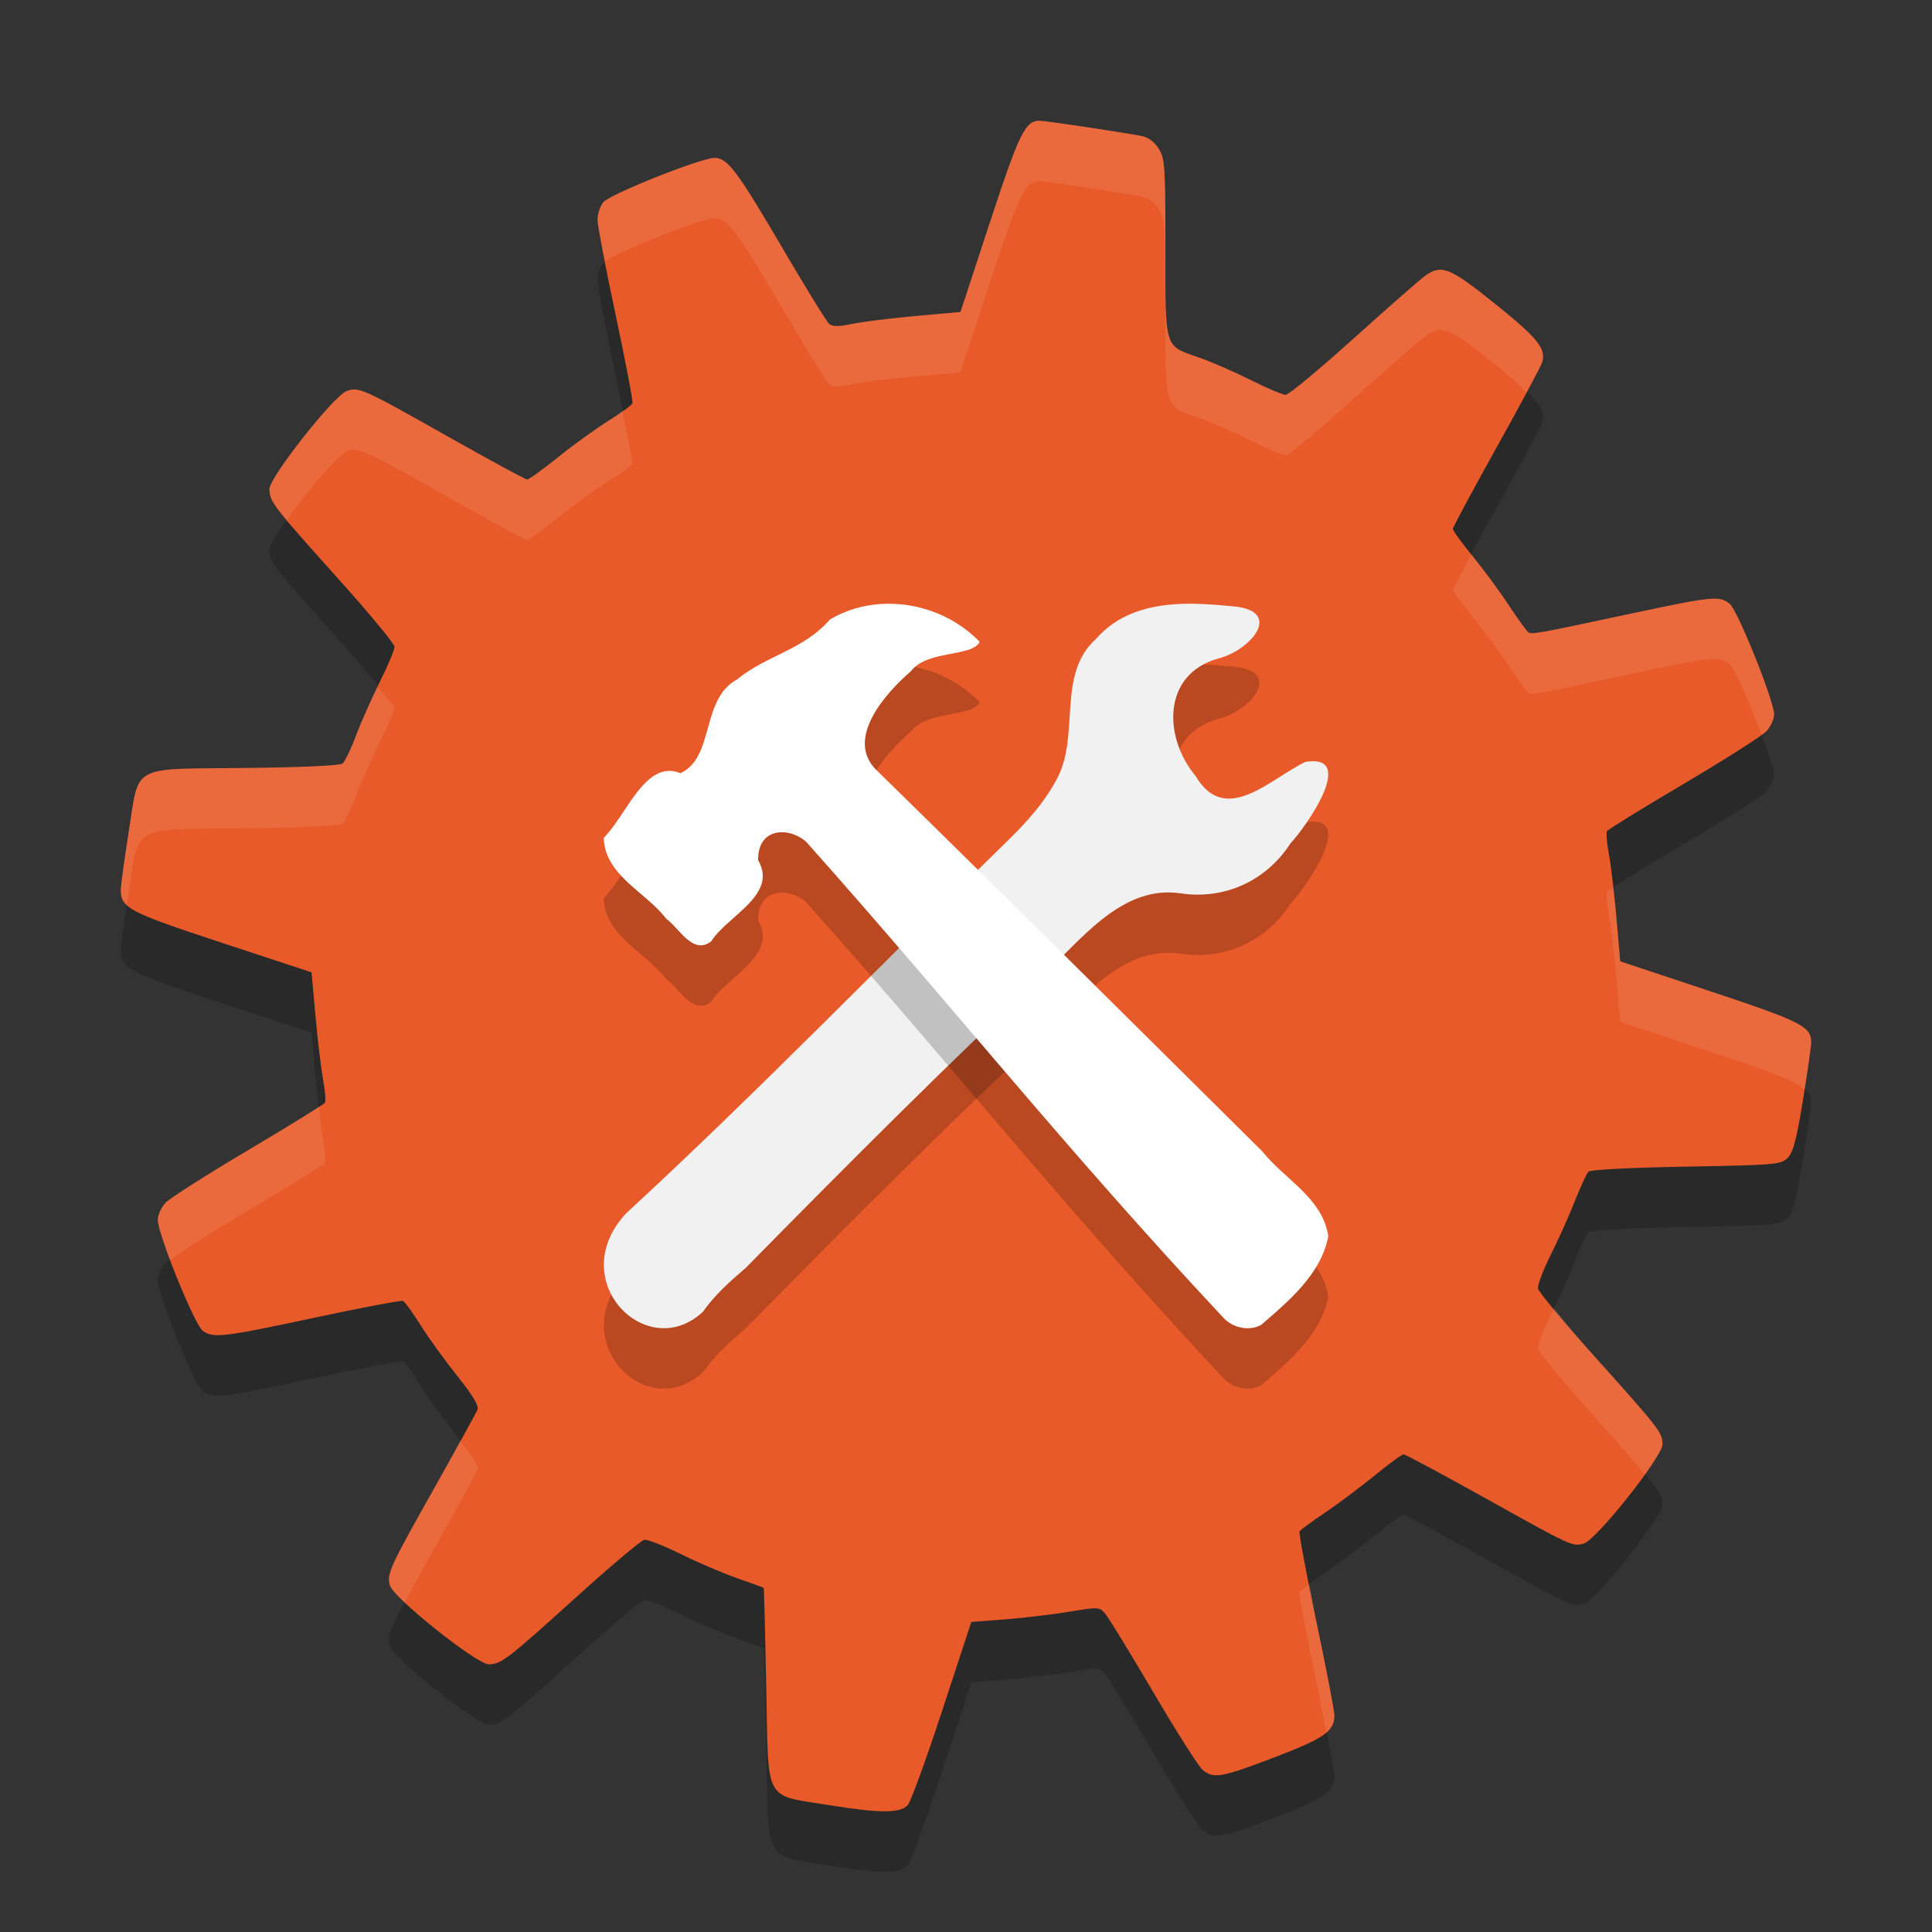 <svg xmlns="http://www.w3.org/2000/svg" width="32" height="32" version="1.1">
 <rect width="100%" height="100%" fill="#333333" stroke="none"/>
 <path style="opacity:0.2" d="m 17.223,3 c -0.242,-0.001 -0.336,0.19 -0.827,1.683 l -0.487,1.484 -0.745,0.067 c -0.41,0.037 -0.882,0.096 -1.05,0.131 -0.222,0.046 -0.325,0.047 -0.379,0.001 -0.041,-0.034 -0.386,-0.593 -0.767,-1.244 -0.762,-1.299 -0.918,-1.507 -1.132,-1.507 -0.225,0 -1.733,0.601 -1.843,0.734 -0.054,0.066 -0.097,0.198 -0.096,0.295 6.993e-4,0.097 0.136,0.807 0.301,1.578 0.165,0.771 0.289,1.427 0.277,1.458 -0.012,0.031 -0.191,0.162 -0.399,0.291 -0.207,0.129 -0.583,0.4 -0.834,0.603 -0.251,0.202 -0.481,0.368 -0.51,0.368 -0.029,0 -0.617,-0.319 -1.307,-0.708 -1.418,-0.801 -1.486,-0.832 -1.686,-0.755 -0.216,0.082 -1.276,1.429 -1.276,1.621 0,0.208 0.051,0.274 1.132,1.478 0.517,0.575 0.94,1.087 0.94,1.136 0,0.05 -0.11,0.311 -0.244,0.58 -0.134,0.269 -0.312,0.67 -0.395,0.892 -0.083,0.221 -0.183,0.428 -0.221,0.46 -0.043,0.035 -0.667,0.064 -1.62,0.074 -1.912,0.021 -1.744,-0.073 -1.924,1.065 -0.07,0.441 -0.128,0.868 -0.13,0.949 -0.006,0.303 0.123,0.371 1.678,0.883 l 1.481,0.488 0.066,0.728 c 0.036,0.4 0.093,0.875 0.126,1.055 0.033,0.18 0.047,0.35 0.03,0.377 -0.017,0.027 -0.59,0.381 -1.273,0.786 -0.684,0.405 -1.299,0.797 -1.369,0.872 -0.069,0.075 -0.126,0.202 -0.126,0.284 0,0.238 0.611,1.742 0.746,1.837 0.177,0.124 0.33,0.106 1.858,-0.221 0.77,-0.164 1.425,-0.288 1.456,-0.275 0.031,0.013 0.162,0.193 0.291,0.4 0.129,0.206 0.403,0.584 0.607,0.84 0.255,0.318 0.361,0.494 0.337,0.558 -0.02,0.051 -0.337,0.628 -0.705,1.282 -0.754,1.34 -0.797,1.433 -0.747,1.629 0.05,0.201 1.437,1.309 1.637,1.309 0.206,-5.18e-4 0.304,-0.076 1.46,-1.121 0.563,-0.509 1.066,-0.932 1.117,-0.941 0.052,-0.009 0.32,0.096 0.597,0.232 0.276,0.137 0.698,0.318 0.936,0.402 0.239,0.084 0.439,0.156 0.445,0.16 0.006,0.004 0.025,0.732 0.042,1.617 0.038,1.978 -0.053,1.806 1.052,1.985 0.83,0.134 1.158,0.135 1.291,0.001 0.046,-0.046 0.303,-0.749 0.569,-1.56 l 0.485,-1.476 0.557,-0.043 c 0.307,-0.024 0.784,-0.08 1.061,-0.126 0.502,-0.083 0.505,-0.082 0.608,0.043 0.057,0.069 0.416,0.656 0.796,1.303 0.381,0.648 0.746,1.222 0.812,1.275 0.181,0.148 0.31,0.125 1.182,-0.208 0.832,-0.318 0.998,-0.433 0.997,-0.695 -1.68e-4,-0.081 -0.136,-0.791 -0.303,-1.577 -0.166,-0.786 -0.291,-1.449 -0.276,-1.473 0.015,-0.024 0.208,-0.166 0.429,-0.315 0.221,-0.15 0.591,-0.427 0.822,-0.616 0.231,-0.189 0.443,-0.344 0.472,-0.344 0.028,-4.2e-5 0.633,0.324 1.344,0.72 1.453,0.81 1.445,0.806 1.637,0.758 0.205,-0.051 1.307,-1.439 1.307,-1.645 0,-0.193 -0.047,-0.253 -1.147,-1.479 -0.494,-0.55 -0.906,-1.046 -0.915,-1.102 -0.009,-0.056 0.085,-0.305 0.21,-0.555 0.125,-0.249 0.305,-0.649 0.399,-0.888 0.094,-0.239 0.196,-0.46 0.226,-0.491 0.032,-0.033 0.688,-0.067 1.619,-0.084 1.492,-0.027 1.569,-0.033 1.681,-0.145 0.092,-0.092 0.146,-0.298 0.253,-0.953 0.075,-0.46 0.136,-0.89 0.137,-0.956 0.002,-0.267 -0.158,-0.348 -1.679,-0.853 l -1.484,-0.493 -0.063,-0.725 c -0.035,-0.398 -0.091,-0.873 -0.125,-1.053 -0.034,-0.181 -0.048,-0.351 -0.031,-0.379 0.017,-0.028 0.59,-0.381 1.274,-0.785 0.683,-0.404 1.299,-0.796 1.368,-0.871 0.069,-0.075 0.126,-0.2 0.126,-0.277 0,-0.221 -0.601,-1.72 -0.734,-1.83 -0.168,-0.139 -0.284,-0.128 -1.624,0.158 -1.573,0.336 -1.657,0.351 -1.715,0.311 -0.027,-0.019 -0.17,-0.218 -0.318,-0.442 -0.148,-0.224 -0.417,-0.59 -0.599,-0.813 -0.182,-0.223 -0.331,-0.428 -0.331,-0.456 -3.5e-5,-0.028 0.325,-0.633 0.722,-1.346 0.397,-0.712 0.738,-1.348 0.758,-1.414 0.067,-0.226 -0.074,-0.401 -0.779,-0.967 -0.751,-0.603 -0.883,-0.657 -1.151,-0.473 -0.076,0.052 -0.609,0.519 -1.184,1.037 -0.575,0.518 -1.086,0.942 -1.135,0.942 -0.049,0 -0.31,-0.11 -0.579,-0.245 -0.269,-0.135 -0.653,-0.302 -0.853,-0.372 -0.587,-0.205 -0.56,-0.119 -0.56,-1.814 -1.89e-4,-1.347 -0.009,-1.48 -0.108,-1.642 -0.065,-0.107 -0.171,-0.19 -0.266,-0.21 -0.242,-0.051 -1.602,-0.256 -1.706,-0.257 z"/>
 <path style="fill:#e85a29" d="m 17.223,2 c -0.242,-0.001 -0.336,0.19 -0.827,1.683 l -0.487,1.484 -0.745,0.067 c -0.41,0.037 -0.882,0.096 -1.05,0.131 -0.222,0.046 -0.325,0.047 -0.379,0.001 -0.041,-0.034 -0.386,-0.593 -0.767,-1.244 -0.762,-1.299 -0.918,-1.507 -1.132,-1.507 -0.225,0 -1.733,0.601 -1.843,0.734 -0.054,0.066 -0.097,0.198 -0.096,0.295 6.993e-4,0.097 0.136,0.807 0.301,1.578 0.165,0.771 0.289,1.427 0.277,1.458 -0.012,0.031 -0.191,0.162 -0.399,0.291 -0.207,0.129 -0.583,0.4 -0.834,0.603 -0.251,0.202 -0.481,0.368 -0.51,0.368 -0.029,0 -0.617,-0.319 -1.307,-0.708 -1.418,-0.801 -1.486,-0.832 -1.686,-0.755 -0.216,0.082 -1.276,1.429 -1.276,1.621 0,0.208 0.051,0.274 1.132,1.478 0.517,0.575 0.94,1.087 0.94,1.136 0,0.05 -0.11,0.311 -0.244,0.58 -0.134,0.269 -0.312,0.67 -0.395,0.892 -0.083,0.221 -0.183,0.428 -0.221,0.46 -0.043,0.035 -0.667,0.064 -1.62,0.074 -1.912,0.021 -1.744,-0.073 -1.924,1.065 -0.07,0.441 -0.128,0.868 -0.13,0.949 -0.006,0.303 0.123,0.371 1.678,0.883 l 1.481,0.488 0.066,0.728 c 0.036,0.4 0.093,0.875 0.126,1.055 0.033,0.18 0.047,0.35 0.03,0.377 -0.017,0.027 -0.59,0.381 -1.273,0.786 -0.684,0.405 -1.299,0.797 -1.369,0.872 -0.069,0.075 -0.126,0.202 -0.126,0.284 0,0.238 0.611,1.742 0.746,1.837 0.177,0.124 0.33,0.106 1.858,-0.221 0.77,-0.164 1.425,-0.288 1.456,-0.275 0.031,0.013 0.162,0.193 0.291,0.4 0.129,0.206 0.403,0.584 0.607,0.84 0.255,0.318 0.361,0.494 0.337,0.558 -0.02,0.051 -0.337,0.628 -0.705,1.282 -0.754,1.34 -0.797,1.433 -0.747,1.629 0.05,0.201 1.437,1.309 1.637,1.309 0.206,-5.18e-4 0.304,-0.076 1.46,-1.121 0.563,-0.509 1.066,-0.932 1.117,-0.941 0.052,-0.009 0.32,0.096 0.597,0.232 0.276,0.137 0.698,0.318 0.936,0.402 0.239,0.084 0.439,0.156 0.445,0.16 0.006,0.004 0.025,0.732 0.042,1.617 0.038,1.978 -0.053,1.806 1.052,1.985 0.83,0.134 1.158,0.135 1.291,0.001 0.046,-0.046 0.303,-0.749 0.569,-1.56 l 0.485,-1.476 0.557,-0.043 c 0.307,-0.024 0.784,-0.08 1.061,-0.126 0.502,-0.083 0.505,-0.082 0.608,0.043 0.057,0.069 0.416,0.656 0.796,1.303 0.381,0.648 0.746,1.222 0.812,1.275 0.181,0.148 0.31,0.125 1.182,-0.208 0.832,-0.318 0.998,-0.433 0.997,-0.695 -1.68e-4,-0.081 -0.136,-0.791 -0.303,-1.577 C 21.634,26.051 21.51,25.388 21.525,25.364 c 0.015,-0.024 0.208,-0.166 0.429,-0.315 0.221,-0.15 0.591,-0.427 0.822,-0.616 0.231,-0.189 0.443,-0.344 0.472,-0.344 0.028,-4.2e-5 0.633,0.324 1.344,0.72 1.453,0.81 1.445,0.806 1.637,0.758 0.205,-0.051 1.307,-1.439 1.307,-1.645 0,-0.193 -0.047,-0.253 -1.147,-1.479 -0.494,-0.55 -0.906,-1.046 -0.915,-1.102 -0.009,-0.056 0.085,-0.305 0.21,-0.555 0.125,-0.249 0.305,-0.649 0.399,-0.888 0.094,-0.239 0.196,-0.46 0.226,-0.491 0.032,-0.033 0.688,-0.067 1.619,-0.084 1.492,-0.027 1.569,-0.033 1.681,-0.145 0.092,-0.092 0.146,-0.298 0.253,-0.953 0.075,-0.46 0.136,-0.89 0.137,-0.956 0.002,-0.267 -0.158,-0.348 -1.679,-0.853 l -1.484,-0.493 -0.063,-0.725 c -0.035,-0.398 -0.091,-0.873 -0.125,-1.053 -0.034,-0.181 -0.048,-0.351 -0.031,-0.379 0.017,-0.028 0.59,-0.381 1.274,-0.785 0.683,-0.404 1.299,-0.796 1.368,-0.871 0.069,-0.075 0.126,-0.2 0.126,-0.277 0,-0.221 -0.601,-1.72 -0.734,-1.83 -0.168,-0.139 -0.284,-0.128 -1.624,0.158 -1.573,0.336 -1.657,0.351 -1.715,0.311 -0.027,-0.019 -0.17,-0.218 -0.318,-0.442 C 24.847,9.805 24.577,9.439 24.395,9.216 24.213,8.994 24.064,8.789 24.064,8.761 c -3.5e-5,-0.028 0.325,-0.633 0.722,-1.346 0.397,-0.712 0.738,-1.348 0.758,-1.414 0.067,-0.226 -0.074,-0.401 -0.779,-0.967 -0.751,-0.603 -0.883,-0.657 -1.151,-0.473 -0.076,0.052 -0.609,0.519 -1.184,1.037 -0.575,0.518 -1.086,0.942 -1.135,0.942 -0.049,0 -0.31,-0.11 -0.579,-0.245 -0.269,-0.135 -0.653,-0.302 -0.853,-0.372 -0.587,-0.205 -0.56,-0.119 -0.56,-1.814 -1.89e-4,-1.347 -0.009,-1.48 -0.108,-1.642 -0.065,-0.107 -0.171,-0.19 -0.266,-0.21 -0.242,-0.051 -1.602,-0.256 -1.706,-0.257 z"/>
 <path style="opacity:0.2" d="m 19.788,11.001 c 0.2,0.003 0.4,0.019 0.592,0.038 0.911,0.057 0.344,0.736 -0.212,0.871 -0.911,0.26 -0.906,1.294 -0.365,1.943 0.495,0.841 1.239,0.042 1.817,-0.233 0.861,-0.143 0.029,1.054 -0.244,1.347 -0.41,0.634 -1.108,0.939 -1.826,0.829 -0.901,-0.129 -1.535,0.639 -2.13,1.218 -1.676,1.562 -3.382,3.272 -5.068,4.986 -0.248,0.212 -0.519,0.454 -0.709,0.726 -0.926,0.87 -2.308,-0.517 -1.273,-1.629 2.143,-1.974 4.345,-4.246 6.326,-6.178 0.324,-0.317 0.627,-0.653 0.834,-1.066 0.35,-0.724 -0.023,-1.692 0.625,-2.272 0.426,-0.486 1.034,-0.591 1.635,-0.581 z"/>
 <path style="fill:#f1f1f1" d="m 19.788,10.001 c 0.2,0.003 0.4,0.019 0.592,0.038 0.911,0.057 0.344,0.736 -0.212,0.871 -0.911,0.26 -0.906,1.294 -0.365,1.943 0.495,0.841 1.239,0.042 1.817,-0.233 0.861,-0.143 0.029,1.054 -0.244,1.347 -0.41,0.634 -1.108,0.939 -1.826,0.829 -0.901,-0.129 -1.535,0.639 -2.13,1.218 -1.676,1.562 -3.382,3.272 -5.068,4.986 -0.248,0.212 -0.519,0.454 -0.709,0.726 -0.926,0.87 -2.308,-0.517 -1.273,-1.629 2.143,-1.974 4.345,-4.246 6.326,-6.178 0.324,-0.317 0.627,-0.653 0.834,-1.066 0.35,-0.724 -0.023,-1.692 0.625,-2.272 0.426,-0.486 1.034,-0.591 1.635,-0.581 z"/>
 <path style="opacity:0.2" d="m 14.456,11.017 c 0.633,-0.084 1.31,0.137 1.77,0.613 -0.122,0.257 -0.87,0.13 -1.14,0.489 -0.402,0.346 -1.093,1.105 -0.578,1.628 2.001,1.956 4.417,4.357 6.405,6.329 0.363,0.458 0.991,0.762 1.088,1.399 -0.119,0.635 -0.673,1.089 -1.114,1.471 -0.197,0.106 -0.466,0.049 -0.62,-0.116 -2.637,-2.818 -4.504,-5.185 -6.916,-7.889 -0.296,-0.255 -0.802,-0.229 -0.794,0.305 0.334,0.58 -0.511,0.921 -0.778,1.347 C 11.47,16.822 11.259,16.378 11.033,16.216 10.701,15.776 10.016,15.501 10,14.877 c 0.38,-0.379 0.695,-1.31 1.27,-1.07 0.571,-0.263 0.332,-1.225 0.939,-1.554 0.479,-0.396 1.101,-0.487 1.539,-0.994 0.219,-0.129 0.46,-0.209 0.708,-0.242 z"/>
 <path style="fill:#ffffff" d="m 14.456,10.017 c 0.633,-0.084 1.31,0.137 1.77,0.613 -0.122,0.257 -0.87,0.13 -1.14,0.489 -0.402,0.346 -1.093,1.105 -0.578,1.628 2.001,1.956 4.417,4.357 6.405,6.329 0.363,0.458 0.991,0.762 1.088,1.399 -0.119,0.635 -0.673,1.089 -1.114,1.471 -0.197,0.106 -0.466,0.049 -0.62,-0.116 -2.637,-2.818 -4.504,-5.185 -6.916,-7.889 -0.296,-0.255 -0.802,-0.229 -0.794,0.305 0.334,0.58 -0.511,0.921 -0.778,1.347 C 11.47,15.822 11.259,15.378 11.033,15.216 10.701,14.776 10.016,14.501 10,13.877 c 0.38,-0.379 0.695,-1.31 1.27,-1.07 0.571,-0.263 0.332,-1.225 0.939,-1.554 0.479,-0.396 1.101,-0.487 1.539,-0.994 0.219,-0.129 0.46,-0.209 0.708,-0.242 z"/>
 <path style="fill:#ffffff;opacity:0.1" d="M 17.223 2 C 16.981 1.999 16.887 2.19 16.396 3.684 L 15.908 5.168 L 15.164 5.234 C 14.754 5.271 14.281 5.33 14.113 5.365 C 13.892 5.411 13.788 5.412 13.734 5.367 C 13.694 5.333 13.348 4.773 12.967 4.123 C 12.205 2.824 12.05 2.615 11.836 2.615 C 11.611 2.615 10.102 3.216 9.992 3.35 C 9.938 3.415 9.896 3.55 9.896 3.646 C 9.897 3.688 9.985 4.102 10.027 4.33 C 10.21 4.175 11.617 3.615 11.836 3.615 C 12.05 3.615 12.205 3.824 12.967 5.123 C 13.348 5.773 13.694 6.333 13.734 6.367 C 13.788 6.412 13.892 6.411 14.113 6.365 C 14.281 6.33 14.754 6.271 15.164 6.234 L 15.908 6.168 L 16.396 4.684 C 16.887 3.19 16.981 2.999 17.223 3 C 17.327 3.001 18.688 3.206 18.93 3.258 C 19.025 3.278 19.13 3.36 19.195 3.467 C 19.294 3.629 19.303 3.762 19.303 5.109 C 19.303 6.804 19.277 6.719 19.863 6.924 C 20.064 6.994 20.448 7.16 20.717 7.295 C 20.986 7.43 21.245 7.541 21.295 7.541 C 21.344 7.541 21.855 7.116 22.43 6.598 C 23.005 6.079 23.539 5.613 23.615 5.561 C 23.883 5.377 24.015 5.432 24.766 6.035 C 25.032 6.249 25.155 6.37 25.279 6.496 C 25.353 6.355 25.536 6.025 25.543 6.002 C 25.61 5.776 25.47 5.601 24.766 5.035 C 24.015 4.432 23.883 4.377 23.615 4.561 C 23.539 4.613 23.005 5.079 22.43 5.598 C 21.855 6.116 21.344 6.541 21.295 6.541 C 21.245 6.541 20.986 6.43 20.717 6.295 C 20.448 6.16 20.064 5.994 19.863 5.924 C 19.277 5.719 19.303 5.804 19.303 4.109 C 19.303 2.762 19.294 2.629 19.195 2.467 C 19.13 2.36 19.025 2.278 18.93 2.258 C 18.688 2.206 17.327 2.001 17.223 2 z M 5.887 6.451 C 5.83 6.447 5.788 6.459 5.738 6.479 C 5.522 6.561 4.461 7.907 4.461 8.1 C 4.461 8.218 4.539 8.354 4.75 8.613 C 5.08 8.15 5.593 7.534 5.738 7.479 C 5.938 7.402 6.006 7.433 7.424 8.234 C 8.113 8.624 8.701 8.943 8.73 8.943 C 8.76 8.943 8.989 8.777 9.24 8.574 C 9.492 8.372 9.869 8.1 10.076 7.971 C 10.284 7.842 10.463 7.712 10.475 7.682 C 10.482 7.663 10.378 7.164 10.307 6.803 C 10.232 6.859 10.196 6.896 10.076 6.971 C 9.869 7.1 9.492 7.372 9.24 7.574 C 8.989 7.777 8.76 7.943 8.73 7.943 C 8.701 7.943 8.113 7.624 7.424 7.234 C 6.36 6.634 6.057 6.465 5.887 6.451 z M 24.373 9.188 C 24.275 9.373 24.064 9.748 24.064 9.76 C 24.064 9.788 24.213 9.994 24.395 10.217 C 24.576 10.44 24.846 10.805 24.994 11.029 C 25.142 11.254 25.286 11.452 25.312 11.471 C 25.37 11.511 25.455 11.496 27.027 11.16 C 28.367 10.874 28.482 10.863 28.65 11.002 C 28.733 11.07 28.986 11.661 29.174 12.162 C 29.182 12.155 29.254 12.114 29.258 12.109 C 29.327 12.034 29.385 11.909 29.385 11.832 C 29.385 11.611 28.783 10.112 28.65 10.002 C 28.482 9.863 28.367 9.874 27.027 10.16 C 25.455 10.496 25.37 10.511 25.312 10.471 C 25.286 10.452 25.142 10.254 24.994 10.029 C 24.846 9.805 24.576 9.44 24.395 9.217 C 24.383 9.202 24.384 9.202 24.373 9.188 z M 6.254 11.375 C 6.126 11.639 5.97 11.985 5.895 12.186 C 5.811 12.407 5.712 12.613 5.674 12.645 C 5.631 12.68 5.008 12.709 4.055 12.719 C 2.143 12.739 2.311 12.647 2.131 13.785 C 2.061 14.226 2.002 14.653 2 14.734 C 1.998 14.833 2.033 14.907 2.104 14.979 C 2.116 14.893 2.117 14.875 2.131 14.785 C 2.311 13.647 2.143 13.739 4.055 13.719 C 5.008 13.709 5.631 13.68 5.674 13.645 C 5.712 13.613 5.811 13.407 5.895 13.186 C 5.978 12.964 6.157 12.562 6.291 12.293 C 6.425 12.024 6.533 11.763 6.533 11.713 C 6.533 11.698 6.32 11.461 6.254 11.375 z M 26.715 14.705 C 26.707 14.711 26.619 14.763 26.617 14.766 C 26.6 14.793 26.614 14.964 26.648 15.145 C 26.683 15.325 26.739 15.801 26.773 16.199 L 26.836 16.924 L 28.32 17.416 C 29.35 17.758 29.734 17.905 29.889 18.047 C 29.944 17.691 30 17.323 30 17.27 C 30.002 17.003 29.842 16.922 28.32 16.416 L 26.836 15.924 L 26.773 15.199 C 26.757 15.013 26.736 14.887 26.715 14.705 z M 5.283 18.326 C 5.191 18.396 4.738 18.677 4.107 19.051 C 3.424 19.456 2.81 19.849 2.74 19.924 C 2.671 19.998 2.613 20.126 2.613 20.207 C 2.613 20.296 2.707 20.572 2.82 20.873 C 2.944 20.769 3.464 20.432 4.107 20.051 C 4.791 19.646 5.364 19.293 5.381 19.266 C 5.398 19.238 5.385 19.069 5.352 18.889 C 5.334 18.793 5.308 18.533 5.283 18.326 z M 25.742 21.662 C 25.723 21.702 25.703 21.752 25.686 21.787 C 25.56 22.036 25.465 22.286 25.475 22.342 C 25.484 22.398 25.897 22.893 26.391 23.443 C 26.867 23.974 27.079 24.221 27.242 24.42 C 27.406 24.191 27.537 23.989 27.537 23.922 C 27.537 23.729 27.49 23.669 26.391 22.443 C 26.041 22.053 25.896 21.86 25.742 21.662 z M 7.625 23.861 C 7.494 24.101 7.425 24.236 7.205 24.627 C 6.451 25.967 6.408 26.06 6.457 26.256 C 6.47 26.306 6.565 26.413 6.705 26.545 C 6.821 26.322 6.927 26.121 7.205 25.627 C 7.573 24.973 7.888 24.397 7.908 24.346 C 7.93 24.288 7.829 24.123 7.625 23.861 z M 21.689 26.242 C 21.64 26.28 21.531 26.354 21.525 26.363 C 21.511 26.387 21.634 27.052 21.801 27.838 C 21.891 28.264 21.909 28.398 21.965 28.691 C 22.06 28.607 22.104 28.524 22.104 28.414 C 22.103 28.333 21.967 27.624 21.801 26.838 C 21.734 26.52 21.737 26.486 21.689 26.242 z"/>
</svg>
